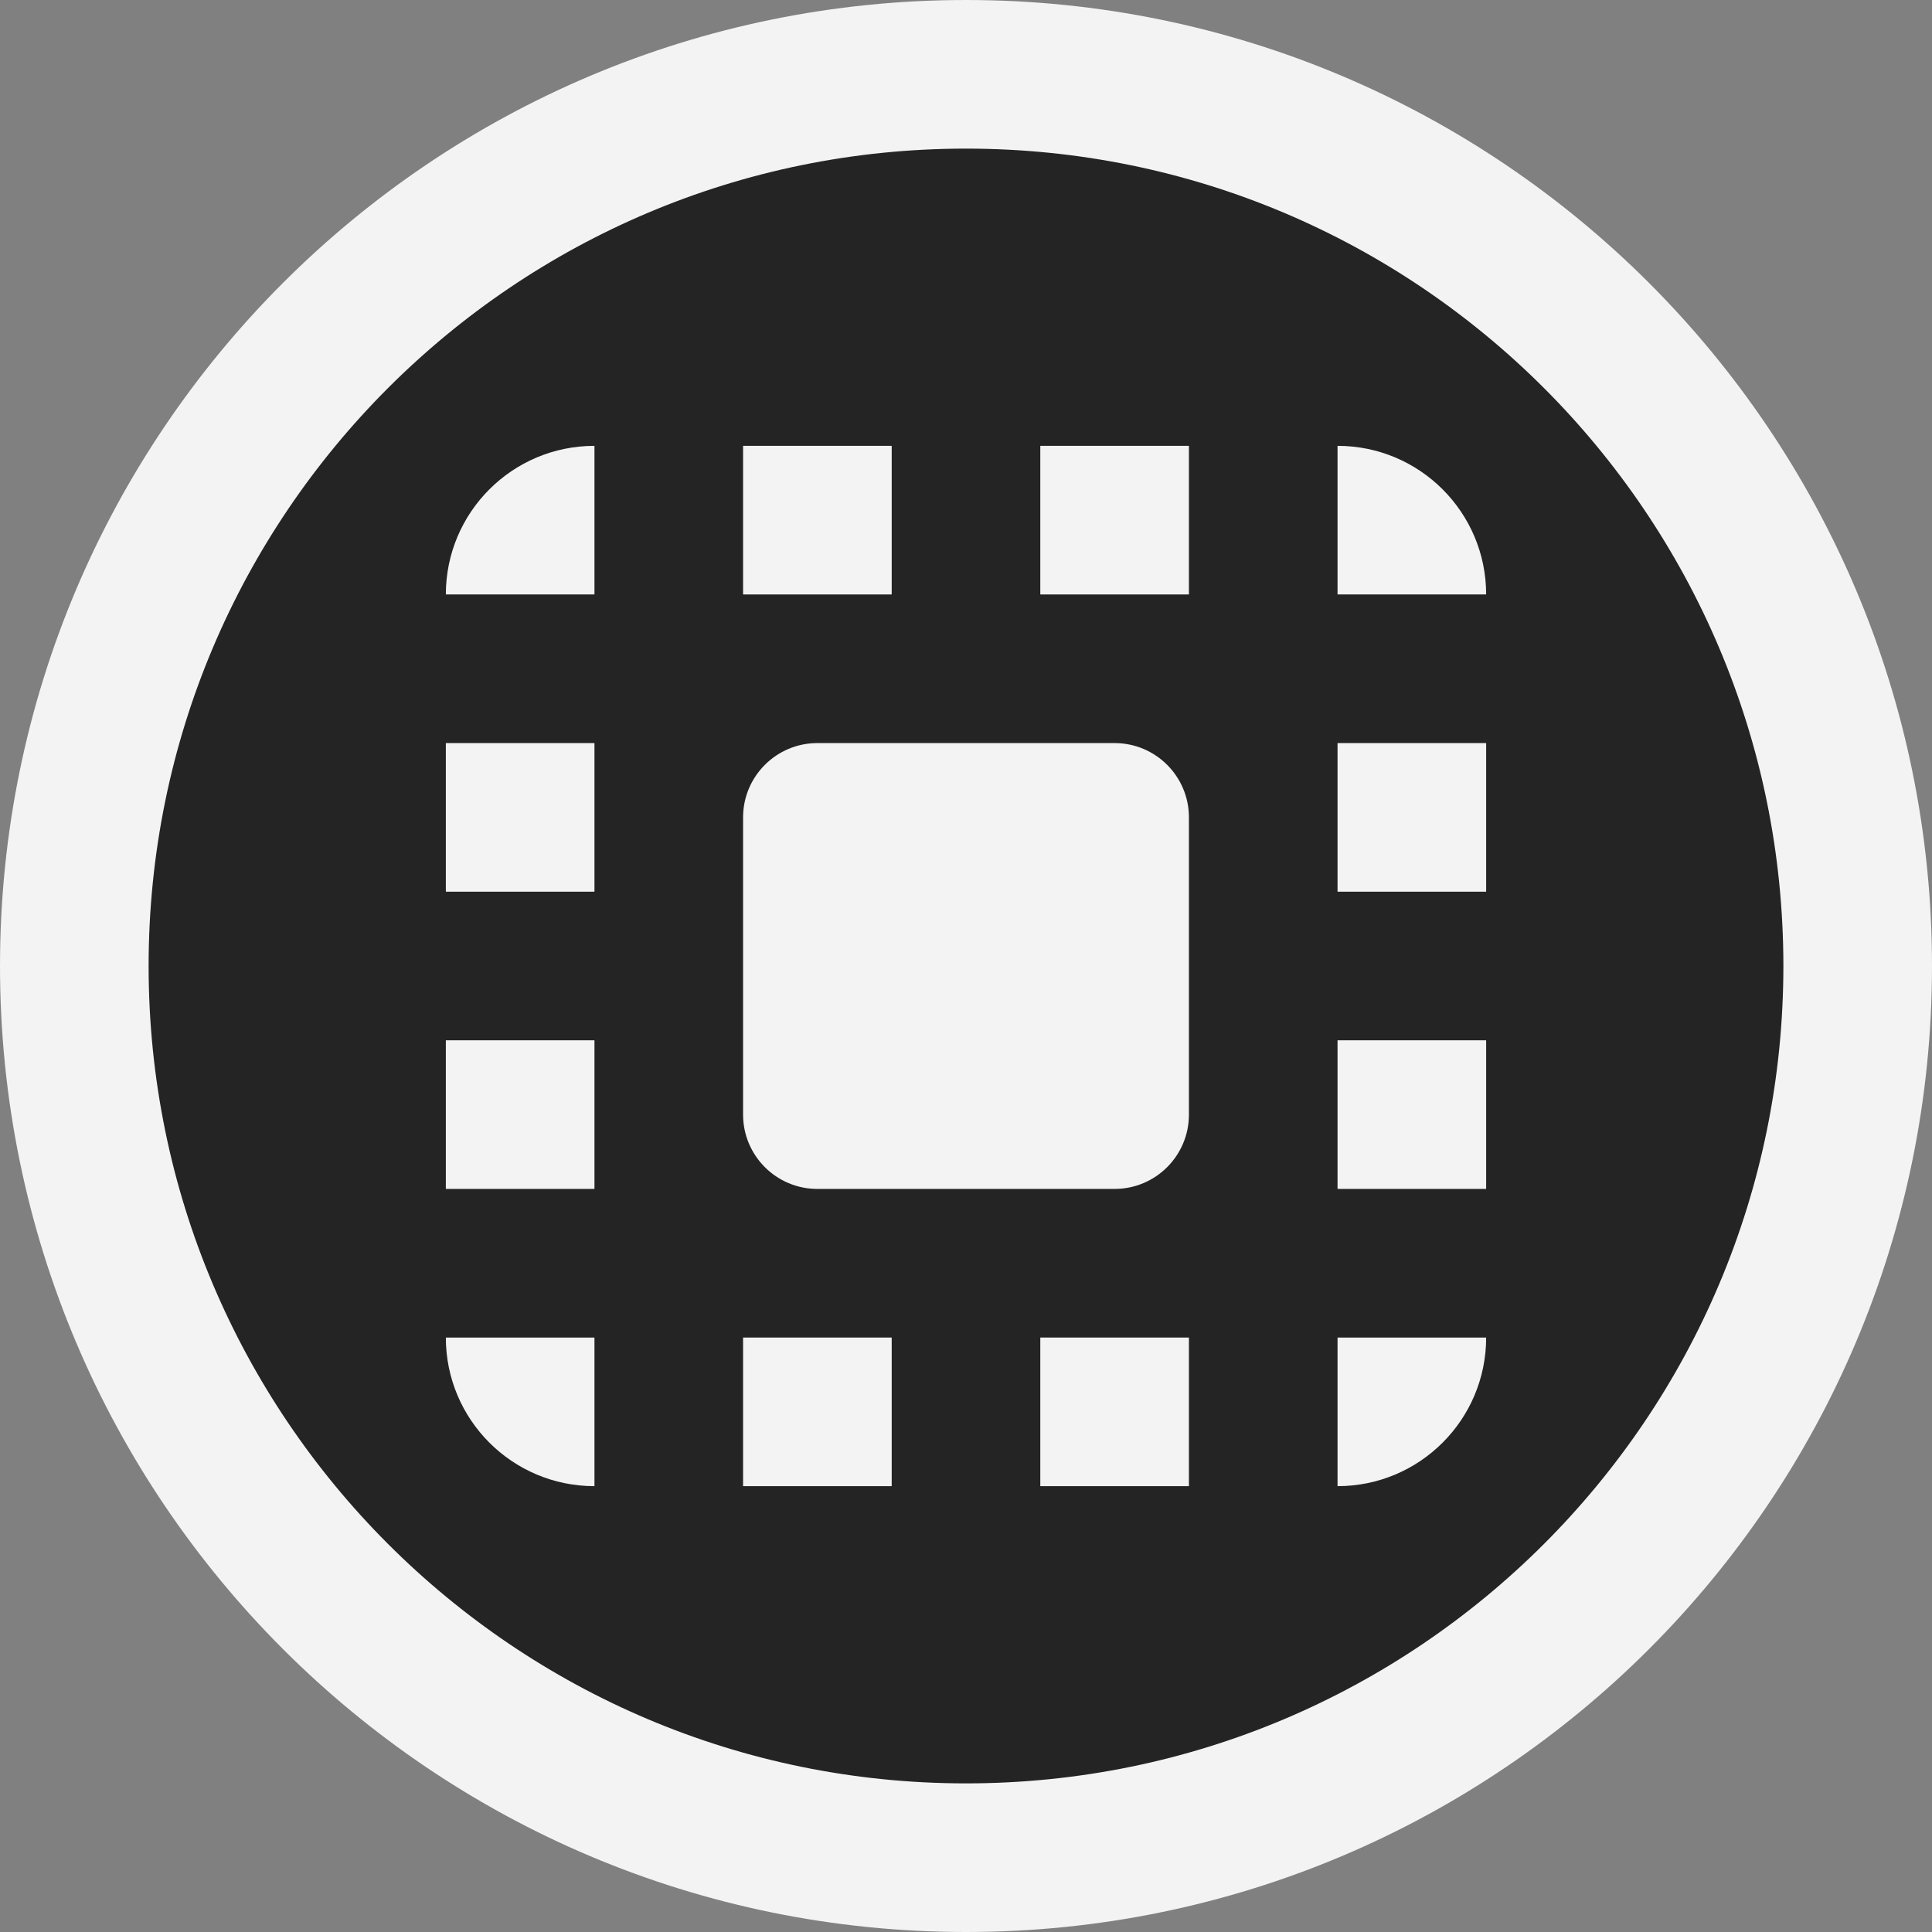 <svg width="26" height="26" viewBox="0 0 26 26" fill="none" xmlns="http://www.w3.org/2000/svg">
<rect x="0" y="0" width="26" height="26" fill="#808080" stroke="none"/>
<g opacity="0.9">
<path d="M25 13C25 19.627 19.627 25 13 25C6.373 25 1 19.627 1 13C1 6.373 6.373 1 13 1C19.627 1 25 6.373 25 13Z" fill="black" fill-opacity="0.8" stroke="white" stroke-width="2"/>
<path fill-rule="evenodd" clip-rule="evenodd" d="M10 6H12V8H10V6Z" fill="white"/>
<path fill-rule="evenodd" clip-rule="evenodd" d="M10 18H12V20H10V18Z" fill="white"/>
<path fill-rule="evenodd" clip-rule="evenodd" d="M6 18H8V20C6.895 20 6 19.105 6 18Z" fill="white"/>
<path fill-rule="evenodd" clip-rule="evenodd" d="M14 6H16V8H14V6Z" fill="white"/>
<path fill-rule="evenodd" clip-rule="evenodd" d="M14 18H16V20H14V18Z" fill="white"/>
<path fill-rule="evenodd" clip-rule="evenodd" d="M18 18H20C20 19.105 19.105 20 18 20V18Z" fill="white"/>
<path fill-rule="evenodd" clip-rule="evenodd" d="M8 10V12H6V10H8Z" fill="white"/>
<path fill-rule="evenodd" clip-rule="evenodd" d="M8 14V16H6V14H8Z" fill="white"/>
<path fill-rule="evenodd" clip-rule="evenodd" d="M15 10C15.552 10 16 10.448 16 11V15C16 15.552 15.552 16 15 16H11C10.448 16 10 15.552 10 15V11C10 10.448 10.448 10 11 10H15Z" fill="white"/>
<path fill-rule="evenodd" clip-rule="evenodd" d="M20 10V12H18V10H20Z" fill="white"/>
<path fill-rule="evenodd" clip-rule="evenodd" d="M20 14V16H18V14H20Z" fill="white"/>
<path fill-rule="evenodd" clip-rule="evenodd" d="M6 8C6 6.895 6.895 6 8 6V8H6Z" fill="white"/>
<path fill-rule="evenodd" clip-rule="evenodd" d="M18 6C19.105 6 20 6.895 20 8H18V6Z" fill="white"/>
</g>
</svg>
